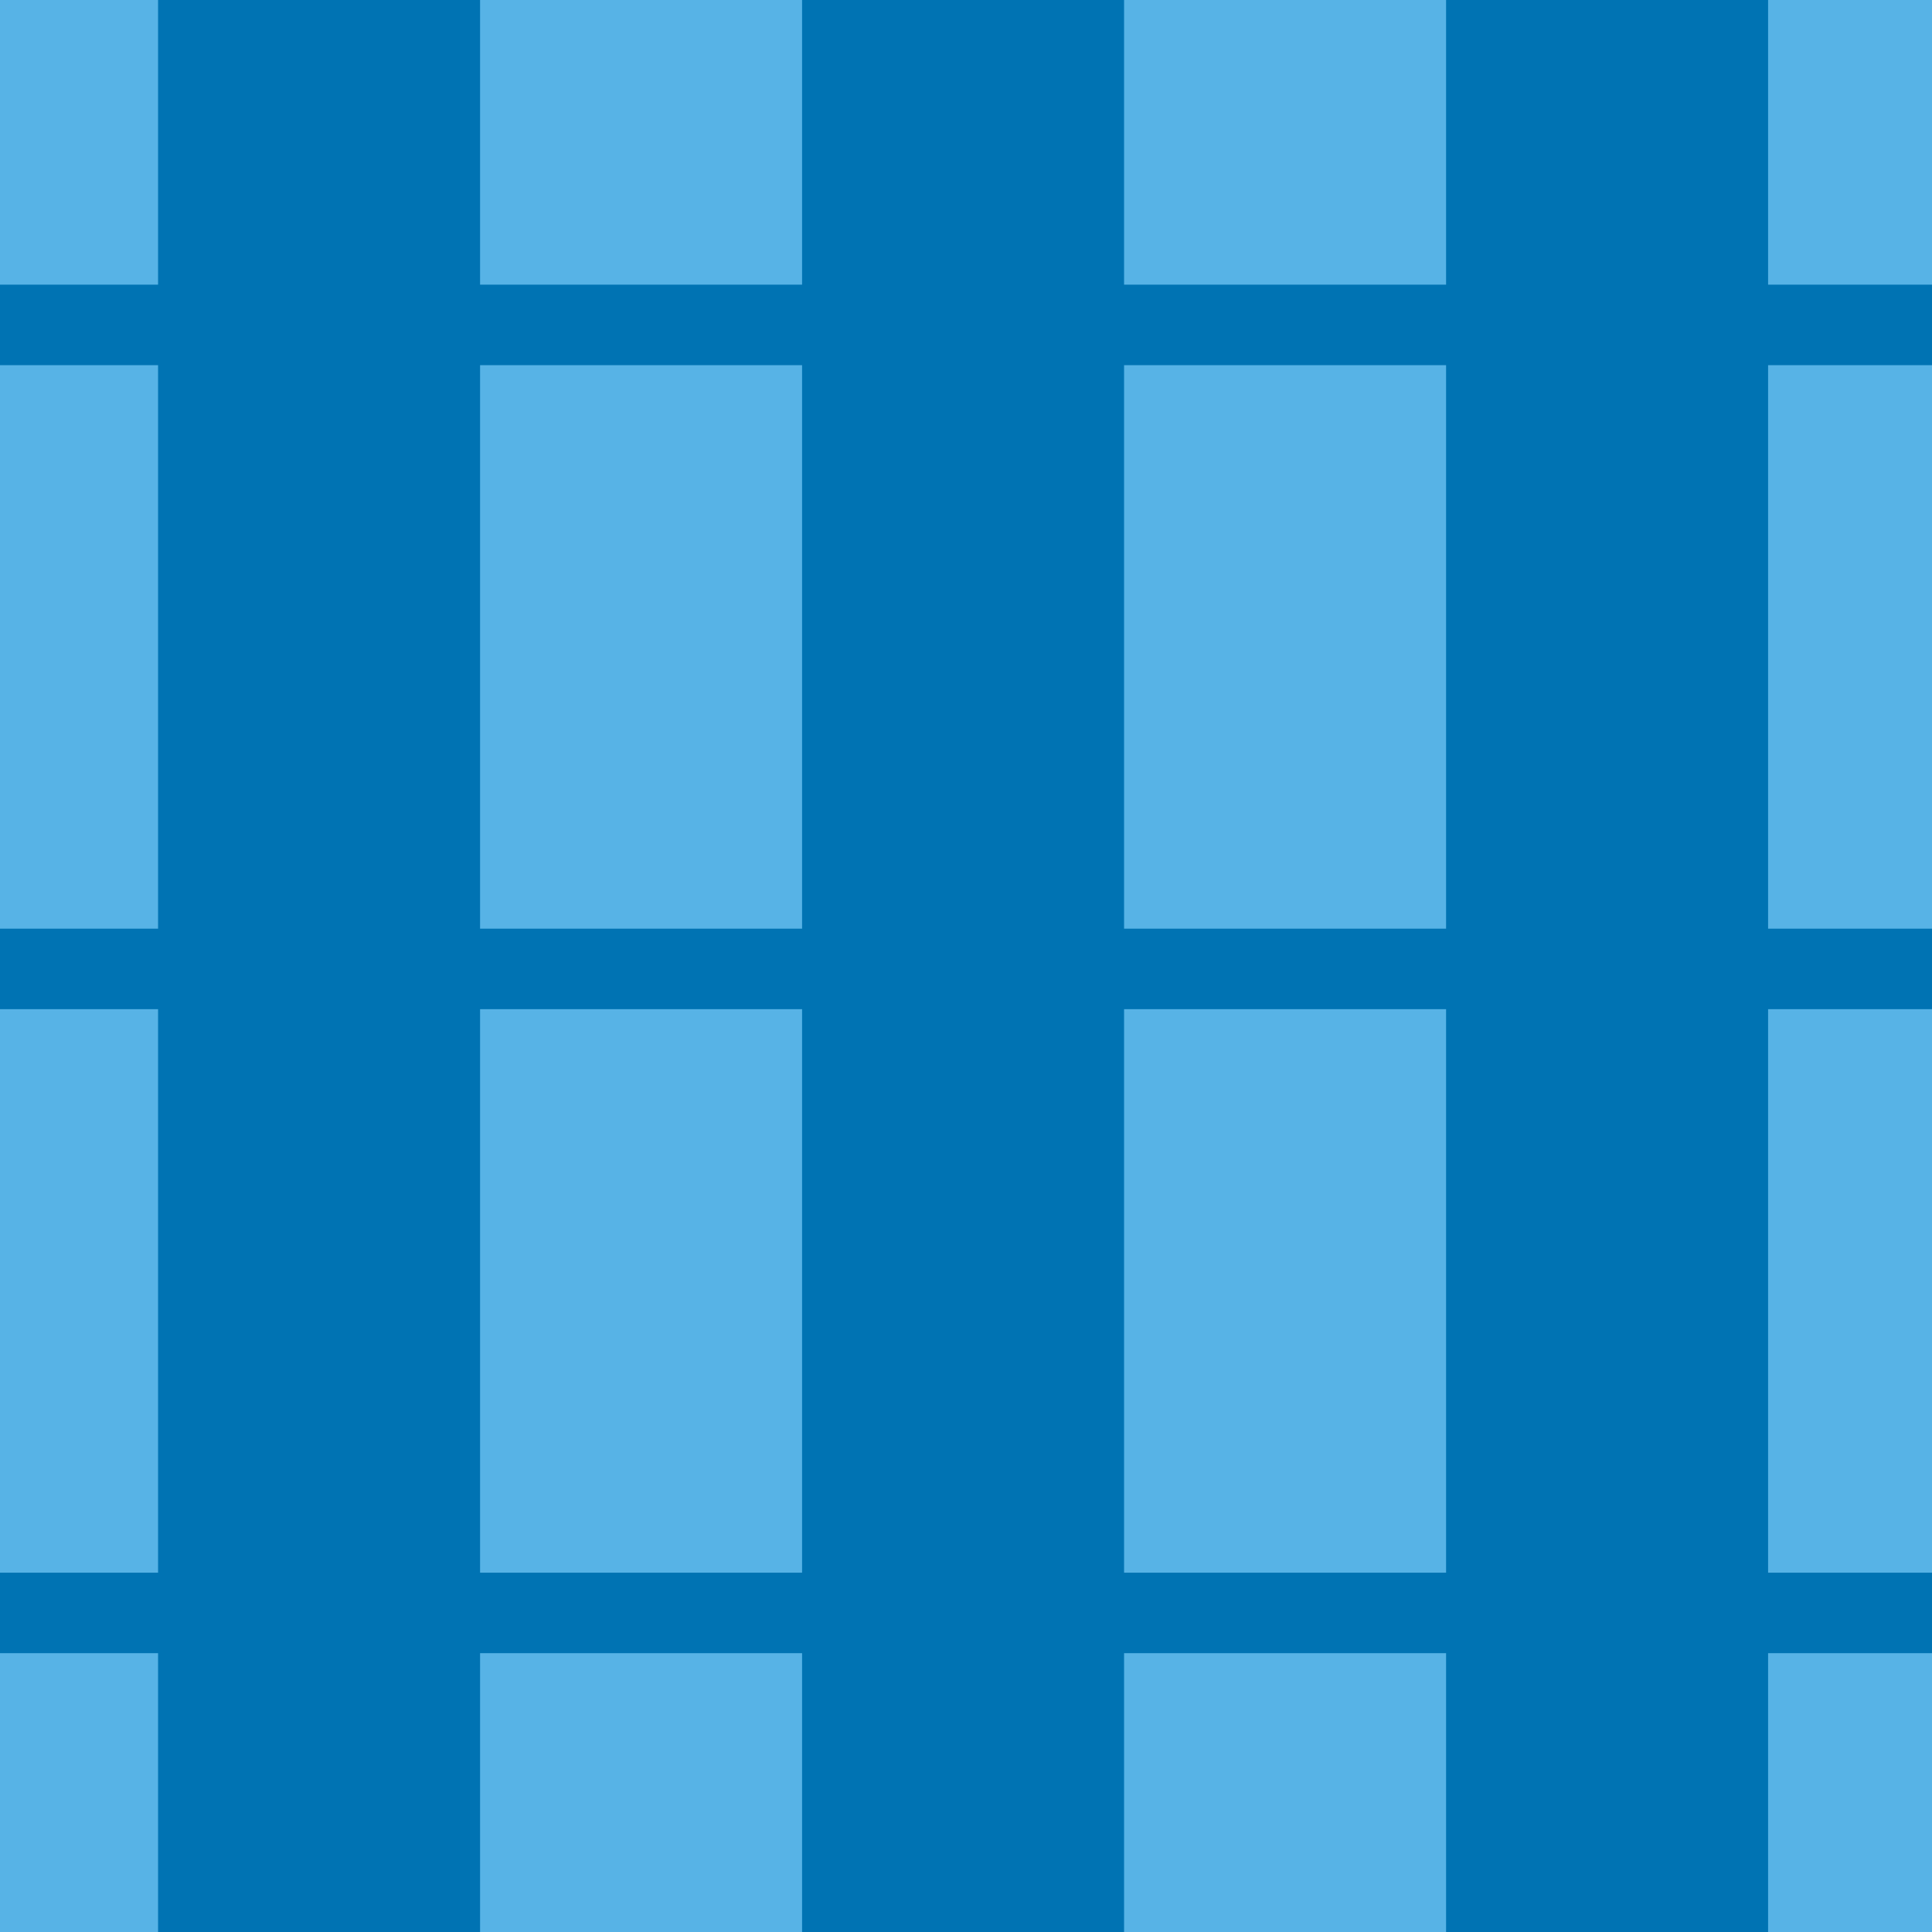 <?xml version="1.0" encoding="utf-8"?>
<!-- Generator: Adobe Illustrator 16.0.0, SVG Export Plug-In . SVG Version: 6.00 Build 0)  -->
<!DOCTYPE svg PUBLIC "-//W3C//DTD SVG 1.1//EN" "http://www.w3.org/Graphics/SVG/1.1/DTD/svg11.dtd">
<svg version="1.1" xmlns="http://www.w3.org/2000/svg" xmlns:xlink="http://www.w3.org/1999/xlink" x="0px" y="0px" width="220px"
	 height="219.999px" viewBox="0 0 220 219.999" enable-background="new 0 0 220 219.999" xml:space="preserve">
<g id="bg">
</g>
<g id="Layer_1">
	<g>
		<rect fill="#57B3E6" width="220" height="219.999"/>
	</g>
	<g>
		<rect y="179.083" fill="#0073B3" width="220" height="9.166"/>
	</g>
	<g>
		<rect y="105.749" fill="#0073B3" width="220" height="9.166"/>
	</g>
	<g>
		<rect y="32.415" fill="#0073B3" width="220" height="9.167"/>
	</g>
	<g>
		<rect x="18" fill="#0073B3" width="36.666" height="219.999"/>
	</g>
	<g>
		<rect x="91.334" fill="#0073B3" width="36.666" height="219.999"/>
	</g>
	<g>
		<rect x="164.668" fill="#0073B3" width="36.668" height="219.999"/>
	</g>
</g>
</svg>
